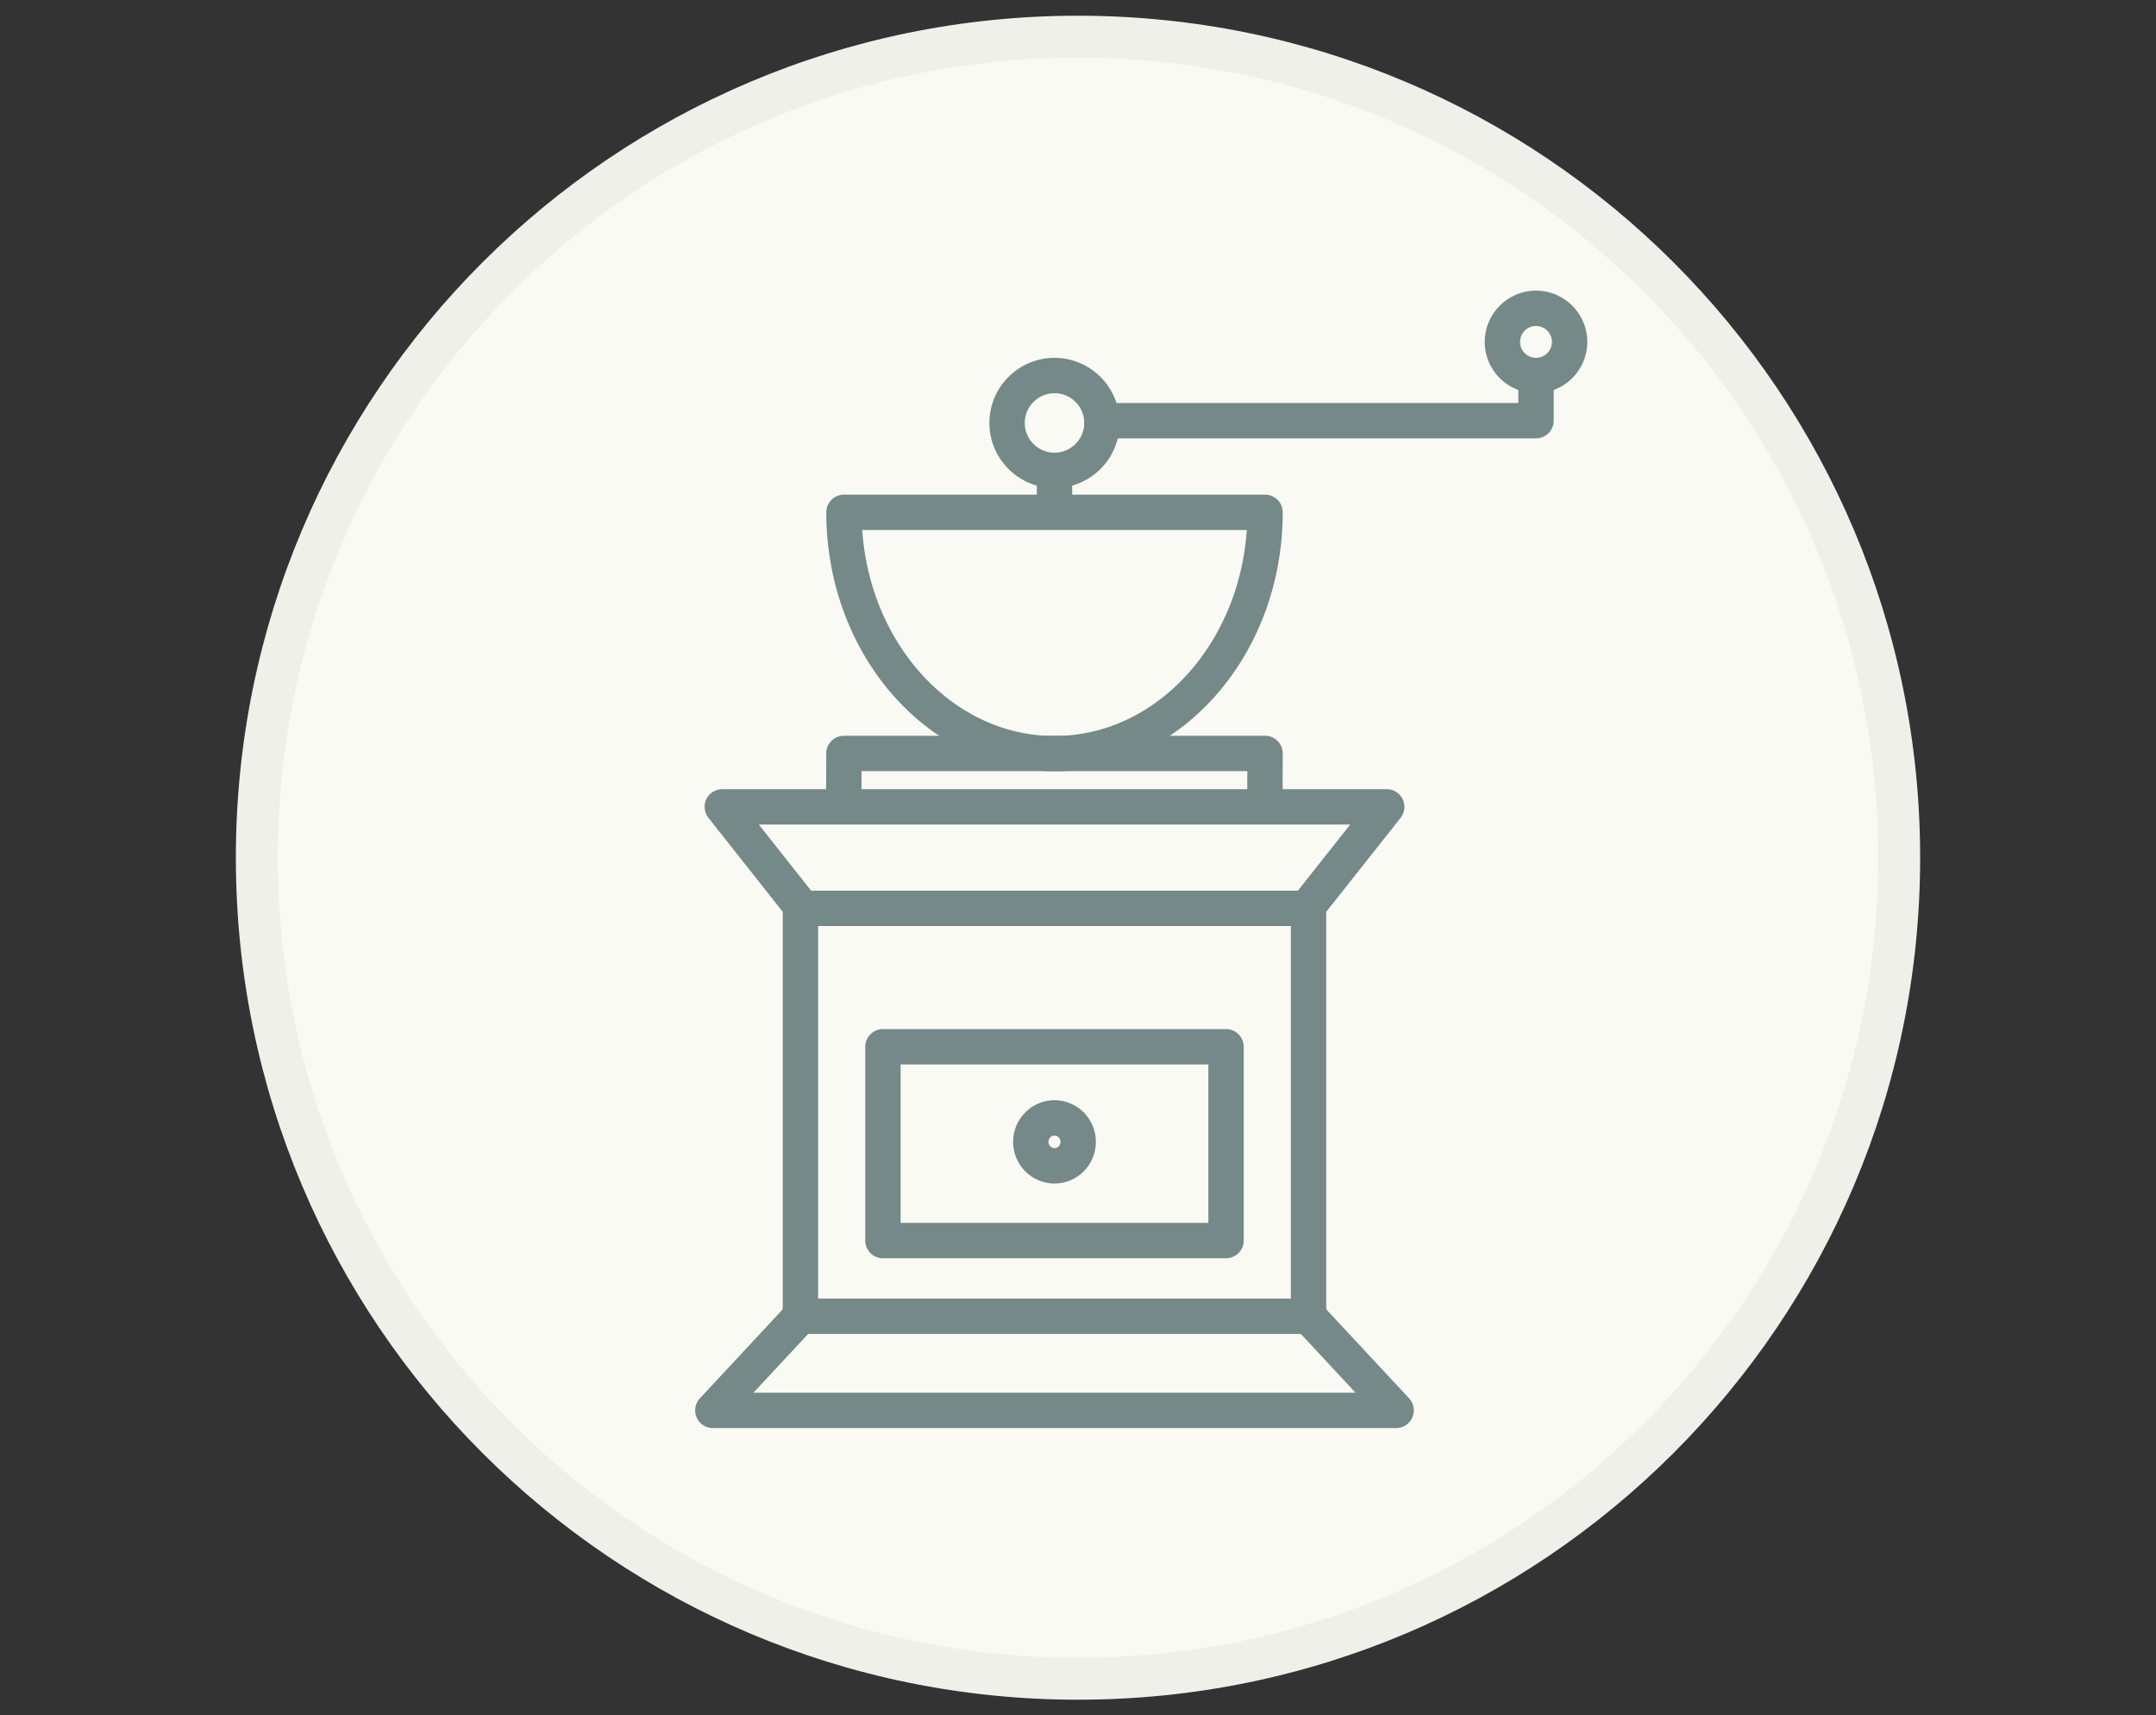 <svg xmlns="http://www.w3.org/2000/svg" width="720" height="572.972" viewBox="0 0 720 572.972"><rect x="0" y="0" width="720" height="572.972" fill="#333333" stroke="none"/><path fill="#F9FAF3" d="M360 560.723c-73.251 0-142.118-28.525-193.914-80.322-51.796-51.796-80.322-120.663-80.322-193.914 0-73.251 28.525-142.118 80.322-193.915S286.749 12.25 360 12.25s142.118 28.525 193.914 80.322c51.797 51.796 80.322 120.664 80.322 193.915S605.711 428.604 553.914 480.4C502.118 532.197 433.251 560.723 360 560.723z"/><path fill="#EFF0E9" d="M360 19.25c36.083 0 71.079 7.064 104.016 20.995 31.821 13.459 60.402 32.729 84.949 57.276 24.547 24.547 43.817 53.128 57.276 84.949 13.932 32.937 20.995 67.933 20.995 104.016s-7.063 71.079-20.995 104.016c-13.459 31.821-32.729 60.401-57.276 84.949-24.547 24.547-53.128 43.817-84.949 57.276-32.937 13.932-67.933 20.995-104.016 20.995s-71.079-7.063-104.016-20.995c-31.82-13.459-60.401-32.729-84.948-57.276-24.547-24.548-43.817-53.128-57.276-84.949-13.931-32.937-20.995-67.933-20.995-104.016s7.064-71.079 20.995-104.016c13.459-31.821 32.729-60.401 57.276-84.949 24.547-24.547 53.128-43.817 84.948-57.276C288.921 26.314 323.917 19.25 360 19.25m0-14c-155.322 0-281.236 125.914-281.236 281.236S204.678 567.722 360 567.722s281.236-125.914 281.236-281.236S515.322 5.25 360 5.25z"/><g fill="#748988" stroke="#748988" stroke-width="4" stroke-miterlimit="10"><path d="M352.151 255.63c-40.919 0-74.213-37.91-74.213-84.509a3.901 3.901 0 0 1 3.903-3.901h140.626a3.899 3.899 0 0 1 3.902 3.901c-.005 46.604-33.299 84.509-74.218 84.509zm-66.322-80.6c1.765 40.481 30.838 72.798 66.323 72.798 35.49 0 64.561-32.317 66.33-72.798H285.829z"/><path d="M426.316 269.072l-7.807-.024.04-13.476H285.724l-.043 13.5-7.805-.024.05-17.389a3.903 3.903 0 0 1 3.903-3.893H422.46c1.044 0 2.038.411 2.765 1.145a3.912 3.912 0 0 1 1.14 2.772l-.049 17.389z"/><path d="M436.287 307.304h-168.27a3.905 3.905 0 0 1-3.06-1.479l-26.809-33.906a3.91 3.91 0 0 1-.453-4.122 3.895 3.895 0 0 1 3.512-2.195h221.888c1.5 0 2.866.854 3.518 2.201a3.915 3.915 0 0 1-.451 4.12l-26.81 33.902a3.926 3.926 0 0 1-3.065 1.479zm-166.379-7.802h164.487l20.638-26.1H249.272l20.636 26.1z"/><path d="M436.996 443.549H267.304a3.901 3.901 0 0 1-3.903-3.901V303.399a3.903 3.903 0 1 1 7.806 0v132.348h161.884V303.399c0-2.16 1.744-3.905 3.905-3.905s3.905 1.745 3.905 3.905v136.252a3.908 3.908 0 0 1-3.905 3.898z"/><path d="M466.247 474.993H238.056a3.912 3.912 0 0 1-3.579-2.349 3.915 3.915 0 0 1 .724-4.223l29.247-31.431a3.917 3.917 0 0 1 5.519-.201 3.907 3.907 0 0 1 .196 5.521l-23.145 24.872h210.261l-23.145-24.872a3.907 3.907 0 0 1 .198-5.521 3.916 3.916 0 0 1 5.518.201l29.25 31.431a3.926 3.926 0 0 1 .721 4.223 3.912 3.912 0 0 1-3.574 2.349zM409.433 418.276H294.861a3.906 3.906 0 0 1-3.902-3.91V349.64a3.899 3.899 0 0 1 3.902-3.905h114.572a3.9 3.9 0 0 1 3.905 3.905v64.726a3.908 3.908 0 0 1-3.905 3.91zm-110.669-7.811h106.768v-56.92H298.764v56.92z"/><path d="M352.151 393.312c-6.521 0-11.825-5.344-11.825-11.917 0-6.572 5.305-11.912 11.825-11.912s11.824 5.34 11.824 11.912c.001 6.574-5.304 11.917-11.824 11.917zm0-16.027c-2.214 0-4.018 1.843-4.018 4.11 0 2.266 1.804 4.107 4.018 4.107s4.015-1.842 4.015-4.107c0-2.259-1.804-4.11-4.015-4.11zM512.948 129.331c-8.34 0-15.13-6.783-15.13-15.131 0-8.348 6.79-15.131 15.13-15.131 8.346 0 15.137 6.788 15.137 15.131s-6.791 15.131-15.137 15.131zm0-22.457c-4.039 0-7.324 3.286-7.324 7.326 0 4.036 3.285 7.321 7.324 7.321 4.045 0 7.329-3.285 7.329-7.321 0-4.04-3.284-7.326-7.329-7.326z"/><path d="M512.948 144.411H367.99a3.902 3.902 0 1 1 0-7.804h141.059v-11.179a3.901 3.901 0 0 1 3.899-3.907 3.9 3.9 0 0 1 3.908 3.907v15.083c0 2.155-1.743 3.9-3.908 3.9z"/><path d="M352.151 161.011c-10.888 0-19.744-8.861-19.744-19.743 0-10.881 8.856-19.743 19.744-19.743 10.891 0 19.743 8.862 19.743 19.743.001 10.882-8.852 19.743-19.743 19.743zm0-31.68c-6.583 0-11.939 5.356-11.939 11.938 0 6.583 5.356 11.939 11.939 11.939 6.58 0 11.938-5.356 11.938-11.939 0-6.582-5.358-11.938-11.938-11.938z"/><path d="M348.249 153.201h7.803v17.92h-7.803z"/></g></svg>